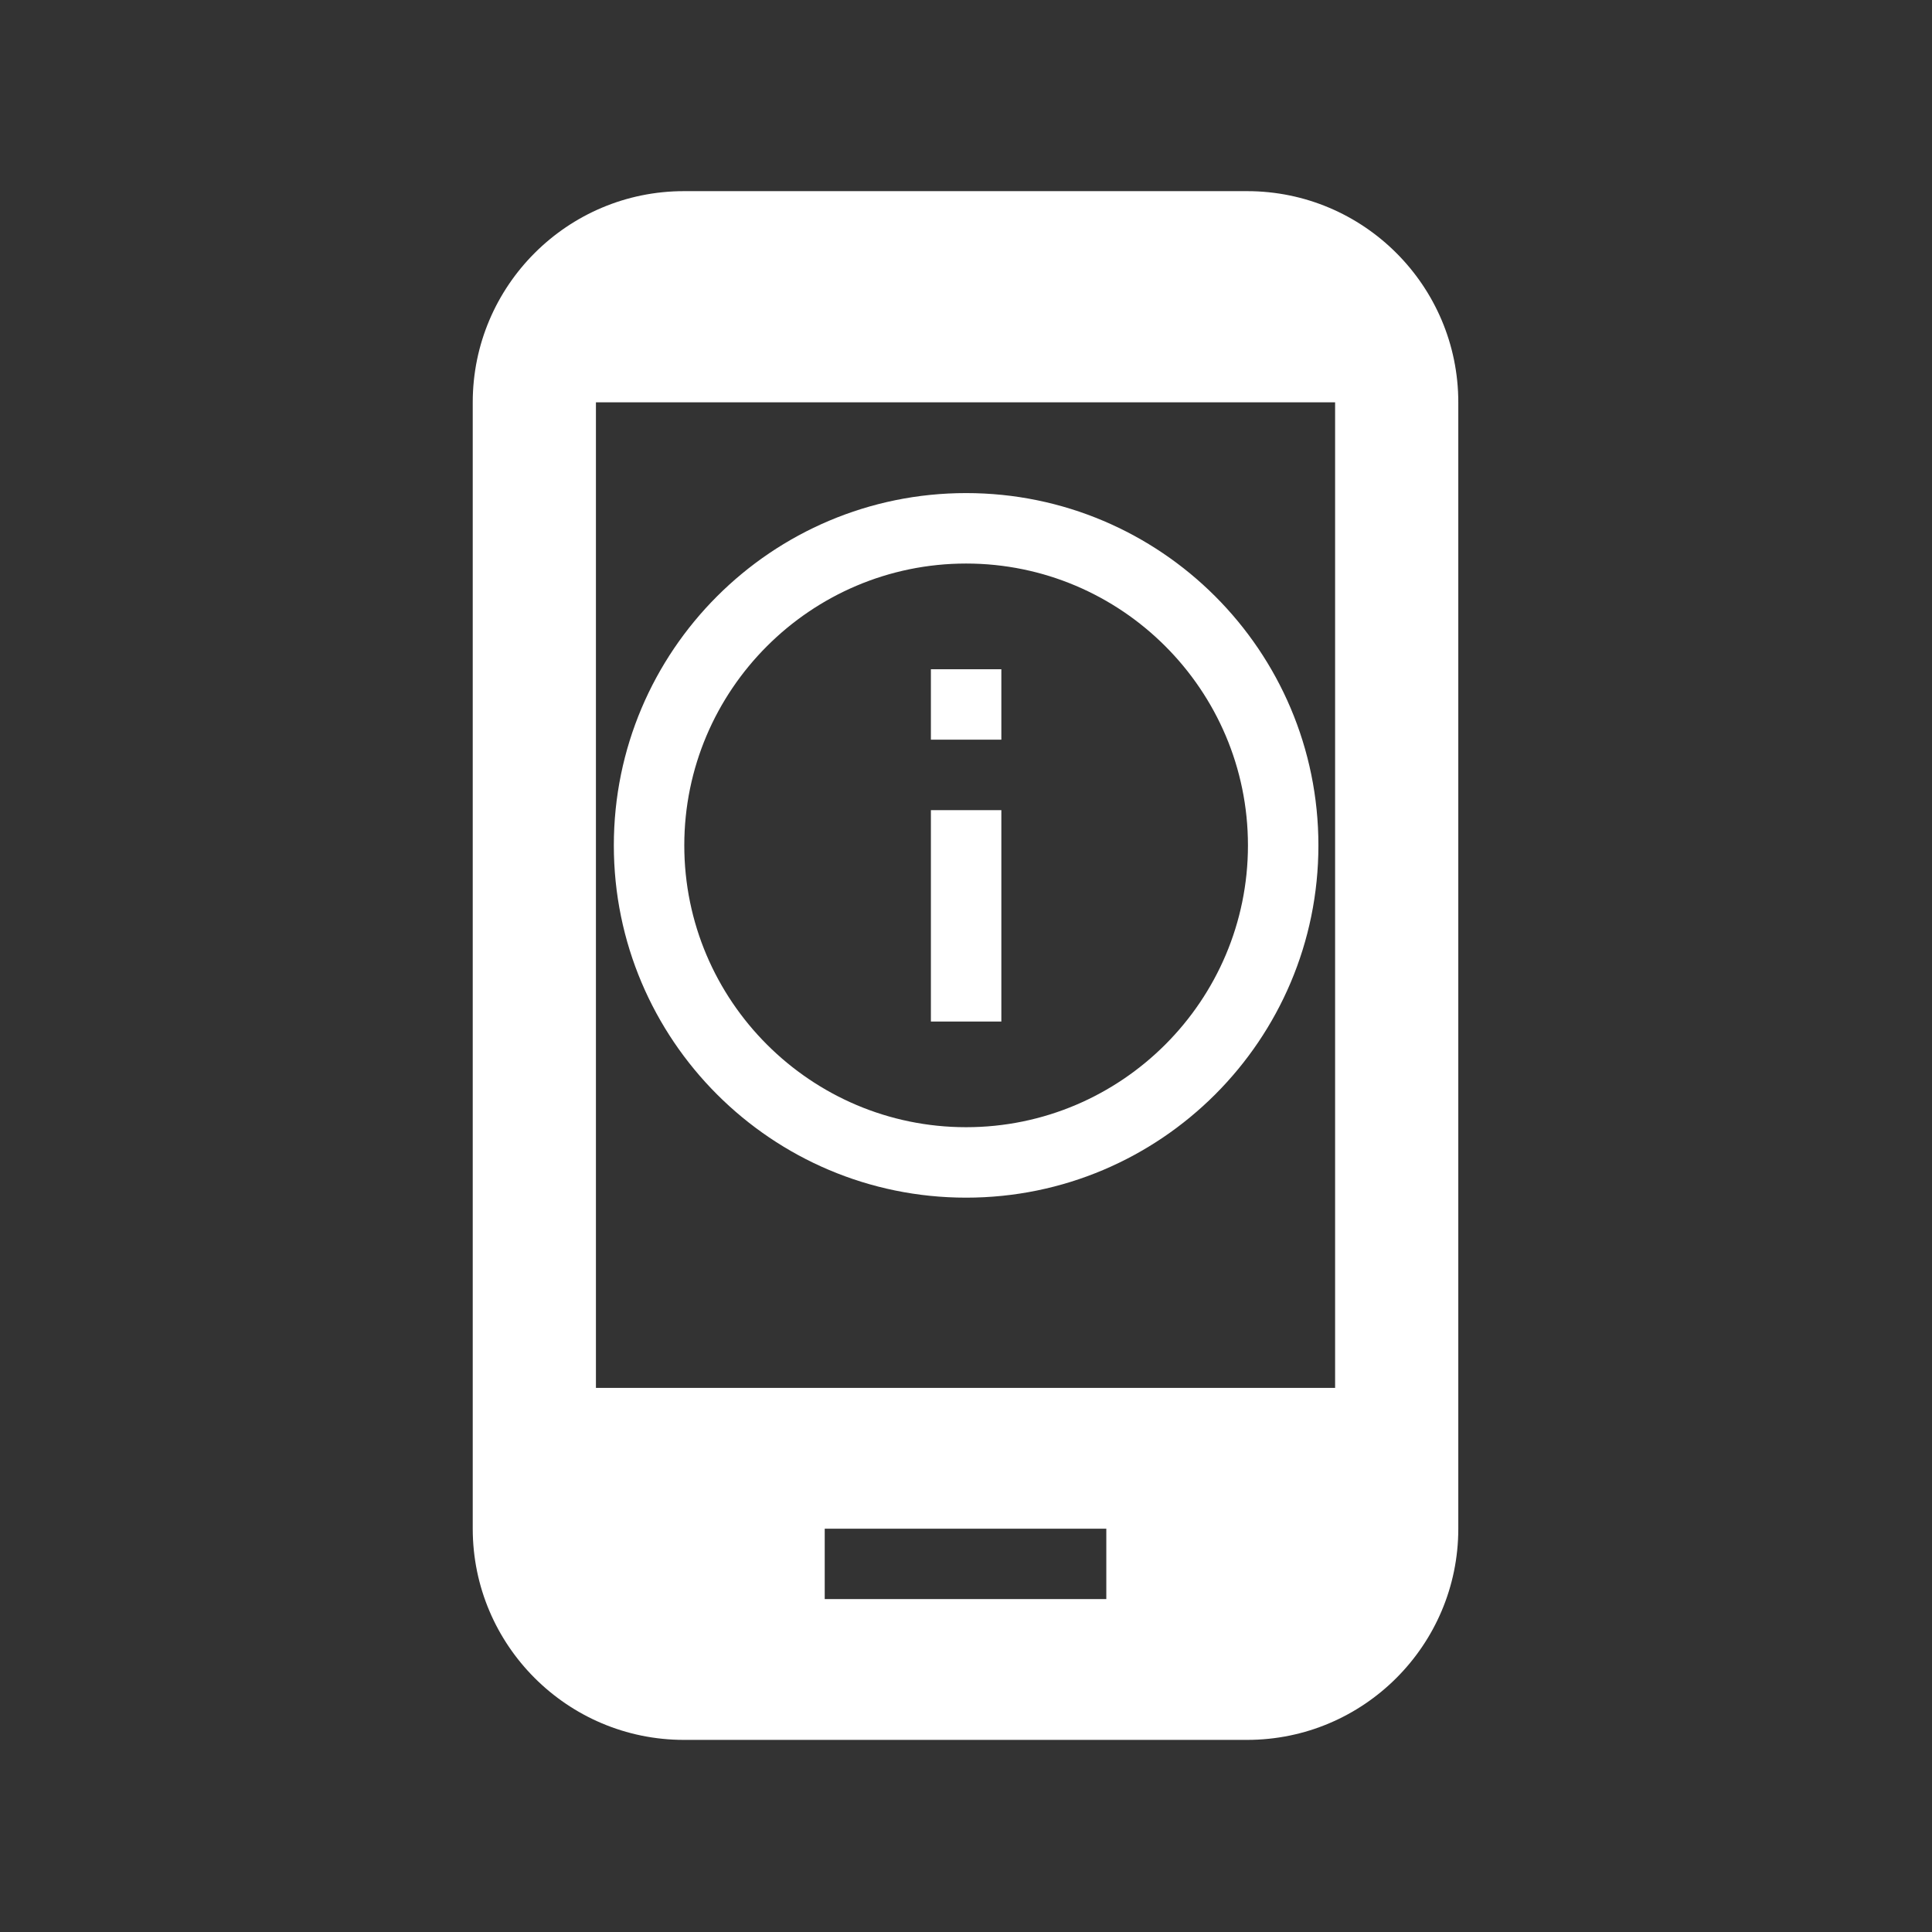 ﻿<?xml version='1.0' encoding='UTF-8'?>
<svg viewBox="-2 -2 32 32" xmlns="http://www.w3.org/2000/svg" xmlns:xlink="http://www.w3.org/1999/xlink">
  <rect x="-2" y="-2" width="32" height="32" fill="#333333" stroke="none"/>
  <g transform="translate(0, 0)">
    <g transform="matrix(2, 0, 0, 2, 0, 0)">
      <g transform="matrix(0.5, 0, 0, 0.5, 0, 0)">
        <g transform="matrix(0.583, 0, 0, 0.583, 0, 0)">
          <g transform="matrix(1, 0, 0, 1, 0, 0)">
            <path d="M32, 2L16, 2C12.69, 2 10, 4.69 10, 8L10, 40C10, 43.31 12.69, 46 16, 46L32, 46C35.31, 46 38, 43.31 38, 40L38, 8C38, 4.69 35.31, 2 32, 2zM28, 42L20, 42L20, 40L28, 40L28, 42zM34.5, 36L13.5, 36L13.5, 8L34.5, 8L34.5, 36z" fill="#FFFFFF" fill-opacity="1" class="White" />
          </g>
        </g>
      </g>
    </g>
  </g>
  <g transform="translate(0, 0)">
    <g transform="matrix(2, 0, 0, 2, 0, 0)">
      <g transform="matrix(0.5, 0, 0, 0.5, 0, 0)">
        <g transform="matrix(0.583, 0, 0, 0.583, 0, 0)">
          <g transform="matrix(1, 0, 0, 1, 0, 0)">
            <path d="M0, 0L48, 0L48, 48L0, 48z" fill="none" />
          </g>
        </g>
      </g>
    </g>
  </g>
  <g transform="translate(7, 5)">
    <g transform="matrix(0.5, 0, 0, 0.5, 0, 0)">
      <g transform="matrix(1.167, 0, 0, 1.167, 0, 0)">
        <g transform="matrix(1, 0, 0, 1, 0, 0)">
          <path d="M0, 0L24, 0L24, 24L0, 24z" fill="none" />
        </g>
      </g>
    </g>
  </g>
  <g transform="translate(7, 5)">
    <g transform="matrix(0.5, 0, 0, 0.5, 0, 0)">
      <g transform="matrix(1.167, 0, 0, 1.167, 0, 0)">
        <g transform="matrix(1, 0, 0, 1, 0, 0)">
          <path d="M11, 17L13, 17L13, 11L11, 11L11, 17zM12, 2C6.48, 2 2, 6.48 2, 12C2, 17.52 6.48, 22 12, 22C17.52, 22 22, 17.52 22, 12C22, 6.48 17.52, 2 12, 2zM12, 20C7.59, 20 4, 16.41 4, 12C4, 7.59 7.59, 4 12, 4C16.41, 4 20, 7.59 20, 12C20, 16.41 16.41, 20 12, 20zM11, 9L13, 9L13, 7L11, 7L11, 9z" fill="#FFFFFF" fill-opacity="1" class="White" />
        </g>
      </g>
    </g>
  </g>
</svg>
